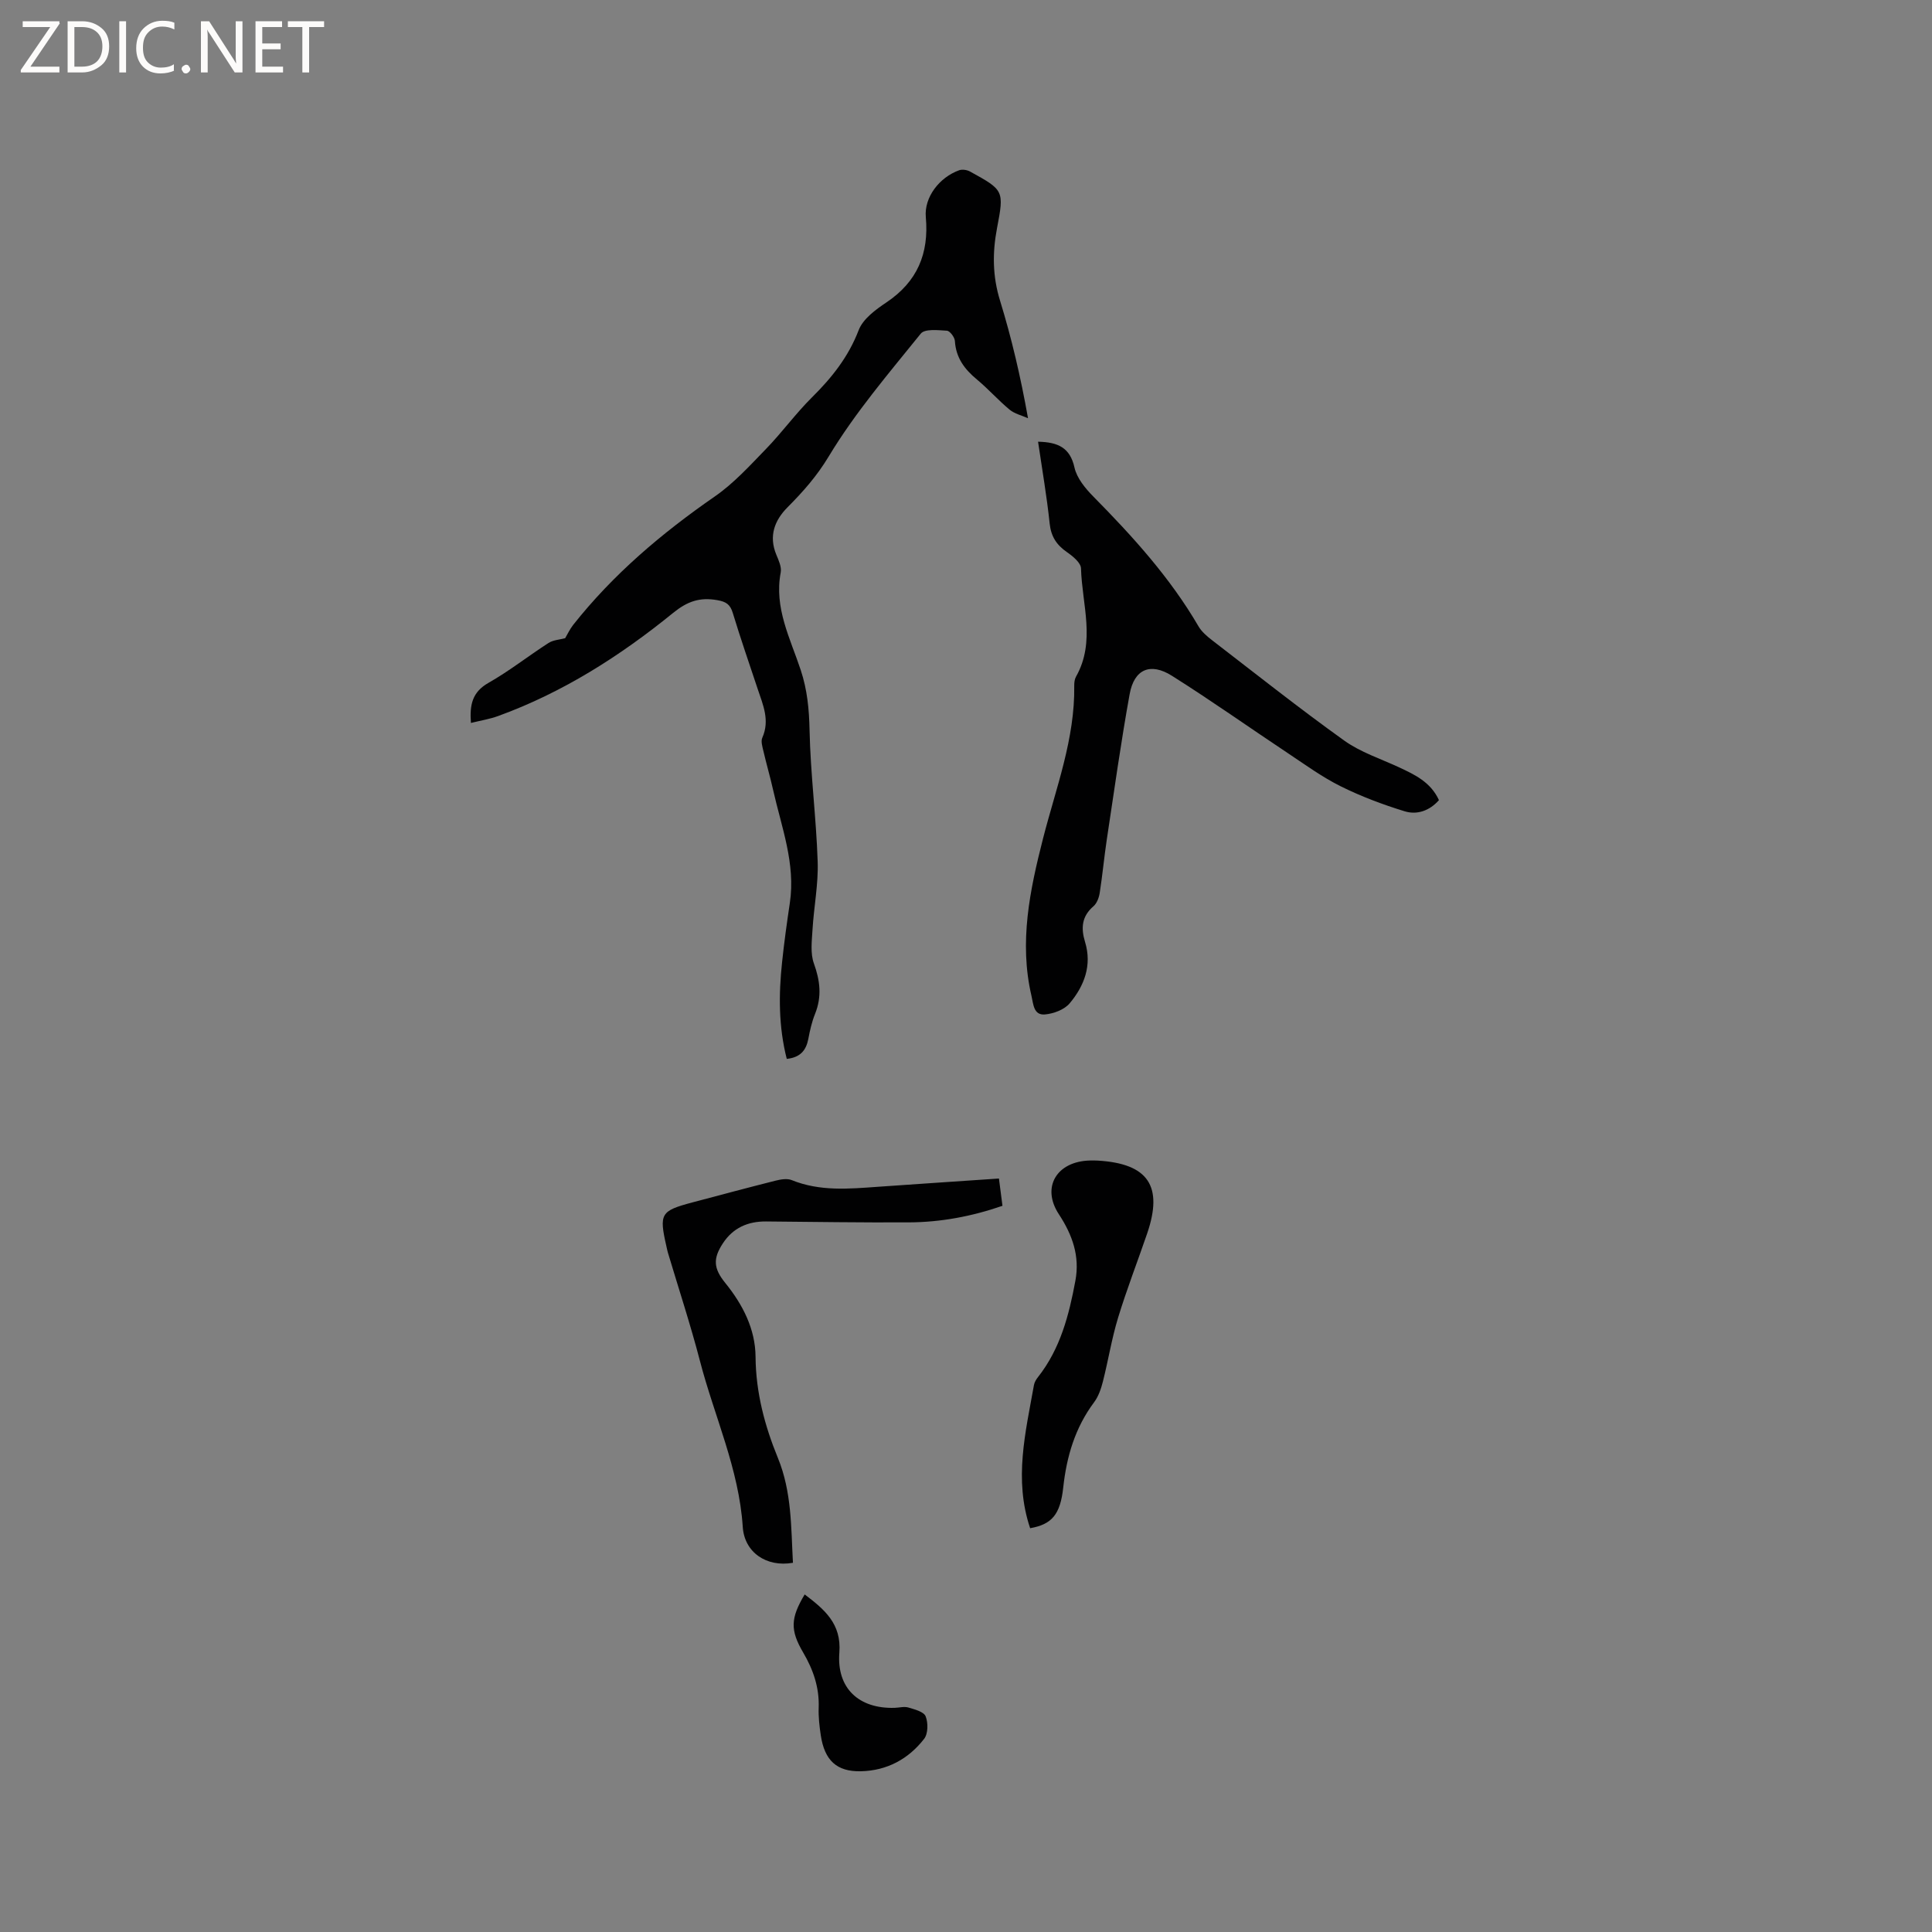 <svg enable-background="new 0 0 400 400" viewBox="0 0 400 400" xmlns="http://www.w3.org/2000/svg"><rect x="0" y="0" width="400" height="400" fill="#808080" stroke="none"/><g fill="#fcfbfa"><path d="m12.4 4.8-6.1 9h6v1.2h-8v-.5l6.1-8.9h-5.7v-1.2h7.6v.4z"/><path d="m14 15v-10.6h3c1.6 0 2.9.5 4 1.4s1.6 2.2 1.6 3.8-.5 3-1.6 3.9-2.4 1.5-4 1.5zm1.4-9.4v8.2h1.6c1.3 0 2.4-.4 3.1-1.1s1.1-1.8 1.1-3.1-.4-2.3-1.2-3-1.8-1-3.1-1z"/><path d="m26.1 4.4v10.6h-1.4v-10.6z"/><path d="m36.1 14.6c-.8.4-1.8.6-2.9.6-1.5 0-2.7-.5-3.6-1.4s-1.4-2.2-1.4-3.8c0-1.7.5-3.1 1.5-4.1s2.3-1.6 3.9-1.6c1 0 1.8.1 2.5.4v1.4c-.8-.4-1.6-.6-2.5-.6-1.2 0-2.1.4-2.9 1.2s-1.1 1.8-1.1 3.2c0 1.3.3 2.3 1 3s1.6 1.1 2.7 1.1c1 0 2-.2 2.7-.7v1.3z"/><path d="m37.6 14.3c0-.2.1-.5.3-.6s.4-.3.6-.3c.3 0 .5.1.6.3s.3.4.3.6-.1.4-.3.6-.4.3-.6.3c-.3 0-.5-.1-.6-.3s-.3-.4-.3-.6z"/><path d="m50.2 15h-1.6l-5.3-8.2c-.2-.2-.3-.5-.4-.7 0 .2.1.7.1 1.5v7.4h-1.4v-10.6h1.7l5.2 8.1c.2.4.4.6.4.7 0-.3-.1-.8-.1-1.5v-7.3h1.4z"/><path d="m58.6 15h-5.7v-10.6h5.5v1.2h-4.1v3.4h3.8v1.2h-3.8v3.6h4.3z"/><path d="m67.1 5.6h-3.1v9.4h-1.4v-9.4h-3v-1.2h7.5z"/></g><path d="m162.89 219.23c-1.71-6.72-1.68-13.36-.97-20.01.43-4.11 1-8.2 1.61-12.29 1.21-8.16-1.74-15.69-3.47-23.4-.6-2.68-1.38-5.33-2-8.01-.21-.91-.57-2.04-.23-2.79 1.6-3.61.13-6.82-.97-10.12-1.74-5.22-3.54-10.43-5.14-15.69-.54-1.79-1.38-2.35-3.24-2.67-3.6-.63-6.15.24-9.1 2.63-10.97 8.92-22.84 16.49-36.23 21.36-1.74.64-3.61.93-5.65 1.44-.28-3.73.25-6.38 3.63-8.3 4.32-2.45 8.25-5.57 12.44-8.26.96-.62 2.29-.68 3.44-.99.46-.77.95-1.84 1.65-2.74 8.29-10.49 18.34-18.99 29.3-26.58 3.94-2.72 7.27-6.39 10.64-9.87 3.32-3.42 6.14-7.33 9.52-10.68 4.11-4.07 7.54-8.38 9.66-13.91.89-2.32 3.5-4.24 5.73-5.73 6.4-4.29 8.85-10.1 8.17-17.66-.37-4.13 2.81-8.24 6.9-9.71.65-.23 1.63-.08 2.25.26 7 3.86 7.09 3.9 5.59 11.74-.97 5.09-.93 9.96.63 15 2.39 7.77 4.25 15.7 5.79 24.34-1.29-.58-2.77-.91-3.82-1.78-2.36-1.96-4.41-4.29-6.77-6.25-2.56-2.12-4.34-4.5-4.55-7.96-.05-.78-1.03-2.09-1.65-2.13-1.83-.11-4.58-.43-5.41.6-6.65 8.24-13.61 16.38-19.05 25.41-2.46 4.09-5.31 7.3-8.53 10.54-2.69 2.7-3.94 5.95-2.33 9.83.48 1.16 1.12 2.53.91 3.66-1.41 7.35 1.99 13.69 4.15 20.24 1.35 4.09 1.73 8.11 1.82 12.4.19 9.08 1.38 18.14 1.68 27.22.16 4.69-.79 9.41-1.07 14.13-.14 2.33-.47 4.89.29 6.98 1.29 3.57 1.67 6.87.24 10.43-.67 1.66-1.07 3.44-1.4 5.21-.46 2.33-1.63 3.81-4.46 4.11z" fill="#010102"/><path d="m214.92 91.45c4.14.09 6.62 1.23 7.54 5.35.49 2.2 2.25 4.33 3.92 6.02 8.13 8.24 15.87 16.76 21.74 26.83.66 1.14 1.78 2.09 2.85 2.92 9.07 6.98 18.04 14.1 27.34 20.76 3.38 2.42 7.53 3.76 11.36 5.54 3.28 1.53 6.54 3.07 8.25 6.79-1.94 2.2-4.53 3.1-7.1 2.31-4.52-1.39-9-3.07-13.23-5.17-3.83-1.9-7.35-4.47-10.93-6.85-8.02-5.33-15.88-10.91-24.03-16.04-4.48-2.82-7.82-1.35-8.75 3.81-1.81 9.99-3.21 20.05-4.73 30.09-.55 3.66-.89 7.36-1.46 11.02-.15.99-.58 2.17-1.29 2.79-2.45 2.11-2.63 4.53-1.75 7.41 1.47 4.82-.16 9.09-3.18 12.69-1.1 1.32-3.33 2.15-5.12 2.31-2.37.21-2.39-2.13-2.8-3.87-2.59-11.12-.33-21.88 2.41-32.6 2.67-10.43 6.62-20.6 6.45-31.61-.01-.62.07-1.33.37-1.86 4.12-7.29 1.24-14.93 1.03-22.41-.03-1.17-1.71-2.54-2.93-3.38-2.14-1.49-3.28-3.23-3.56-5.92-.58-5.55-1.54-11.06-2.4-16.93z" fill="#010102"/><path d="m206.82 244c.31 2.37.51 3.92.73 5.65-6.4 2.21-12.82 3.4-19.4 3.43-9.85.05-19.7-.1-29.55-.19-3.78-.03-6.84 1.33-8.93 4.52-2.1 3.19-1.94 5.21.48 8.2 3.63 4.48 6.24 9.55 6.28 15.31.06 7.37 1.89 14.26 4.62 20.92 2.9 7.07 2.72 14.41 3.12 21.72-5.54.97-10.05-2.2-10.39-7.42-.78-12.02-5.88-22.89-8.85-34.32-1.97-7.57-4.42-15.01-6.66-22.51-.12-.41-.19-.83-.29-1.24-1.55-6.8-1.21-7.37 5.36-9.12 5.73-1.52 11.45-3.05 17.2-4.5 1.08-.27 2.42-.51 3.38-.12 5.84 2.37 11.85 1.81 17.87 1.38 8.24-.58 16.47-1.13 25.03-1.71z" fill="#010102"/><path d="m213.28 316.4c-3.41-10.11-.95-19.87.79-29.65.11-.59.47-1.19.86-1.67 4.61-5.86 6.4-12.81 7.72-19.93.94-5.09-.61-9.46-3.42-13.75-3.7-5.63-.42-11 6.49-11.13.53-.01 1.06-.01 1.59.02 10.41.62 13.56 5.27 10.19 15.11-1.99 5.81-4.22 11.54-6.01 17.41-1.32 4.32-2.03 8.82-3.14 13.2-.38 1.5-.91 3.08-1.82 4.3-3.94 5.27-5.7 11.23-6.4 17.67-.61 5.62-2.38 7.63-6.85 8.42z" fill="#010102"/><path d="m166.6 330.11c4.05 3.08 7.65 6.03 7.18 12.05-.58 7.36 4.02 11.65 11.44 11.43.95-.03 1.97-.32 2.84-.07 1.31.39 3.2.87 3.58 1.82.54 1.34.52 3.61-.31 4.67-3.25 4.19-7.7 6.59-13.1 6.71-4.99.11-7.52-2.24-8.3-7.47-.28-1.88-.5-3.8-.43-5.69.15-4.18-1.13-7.88-3.21-11.42-2.72-4.63-2.63-7.11.31-12.03z" fill="#010102"/></svg>